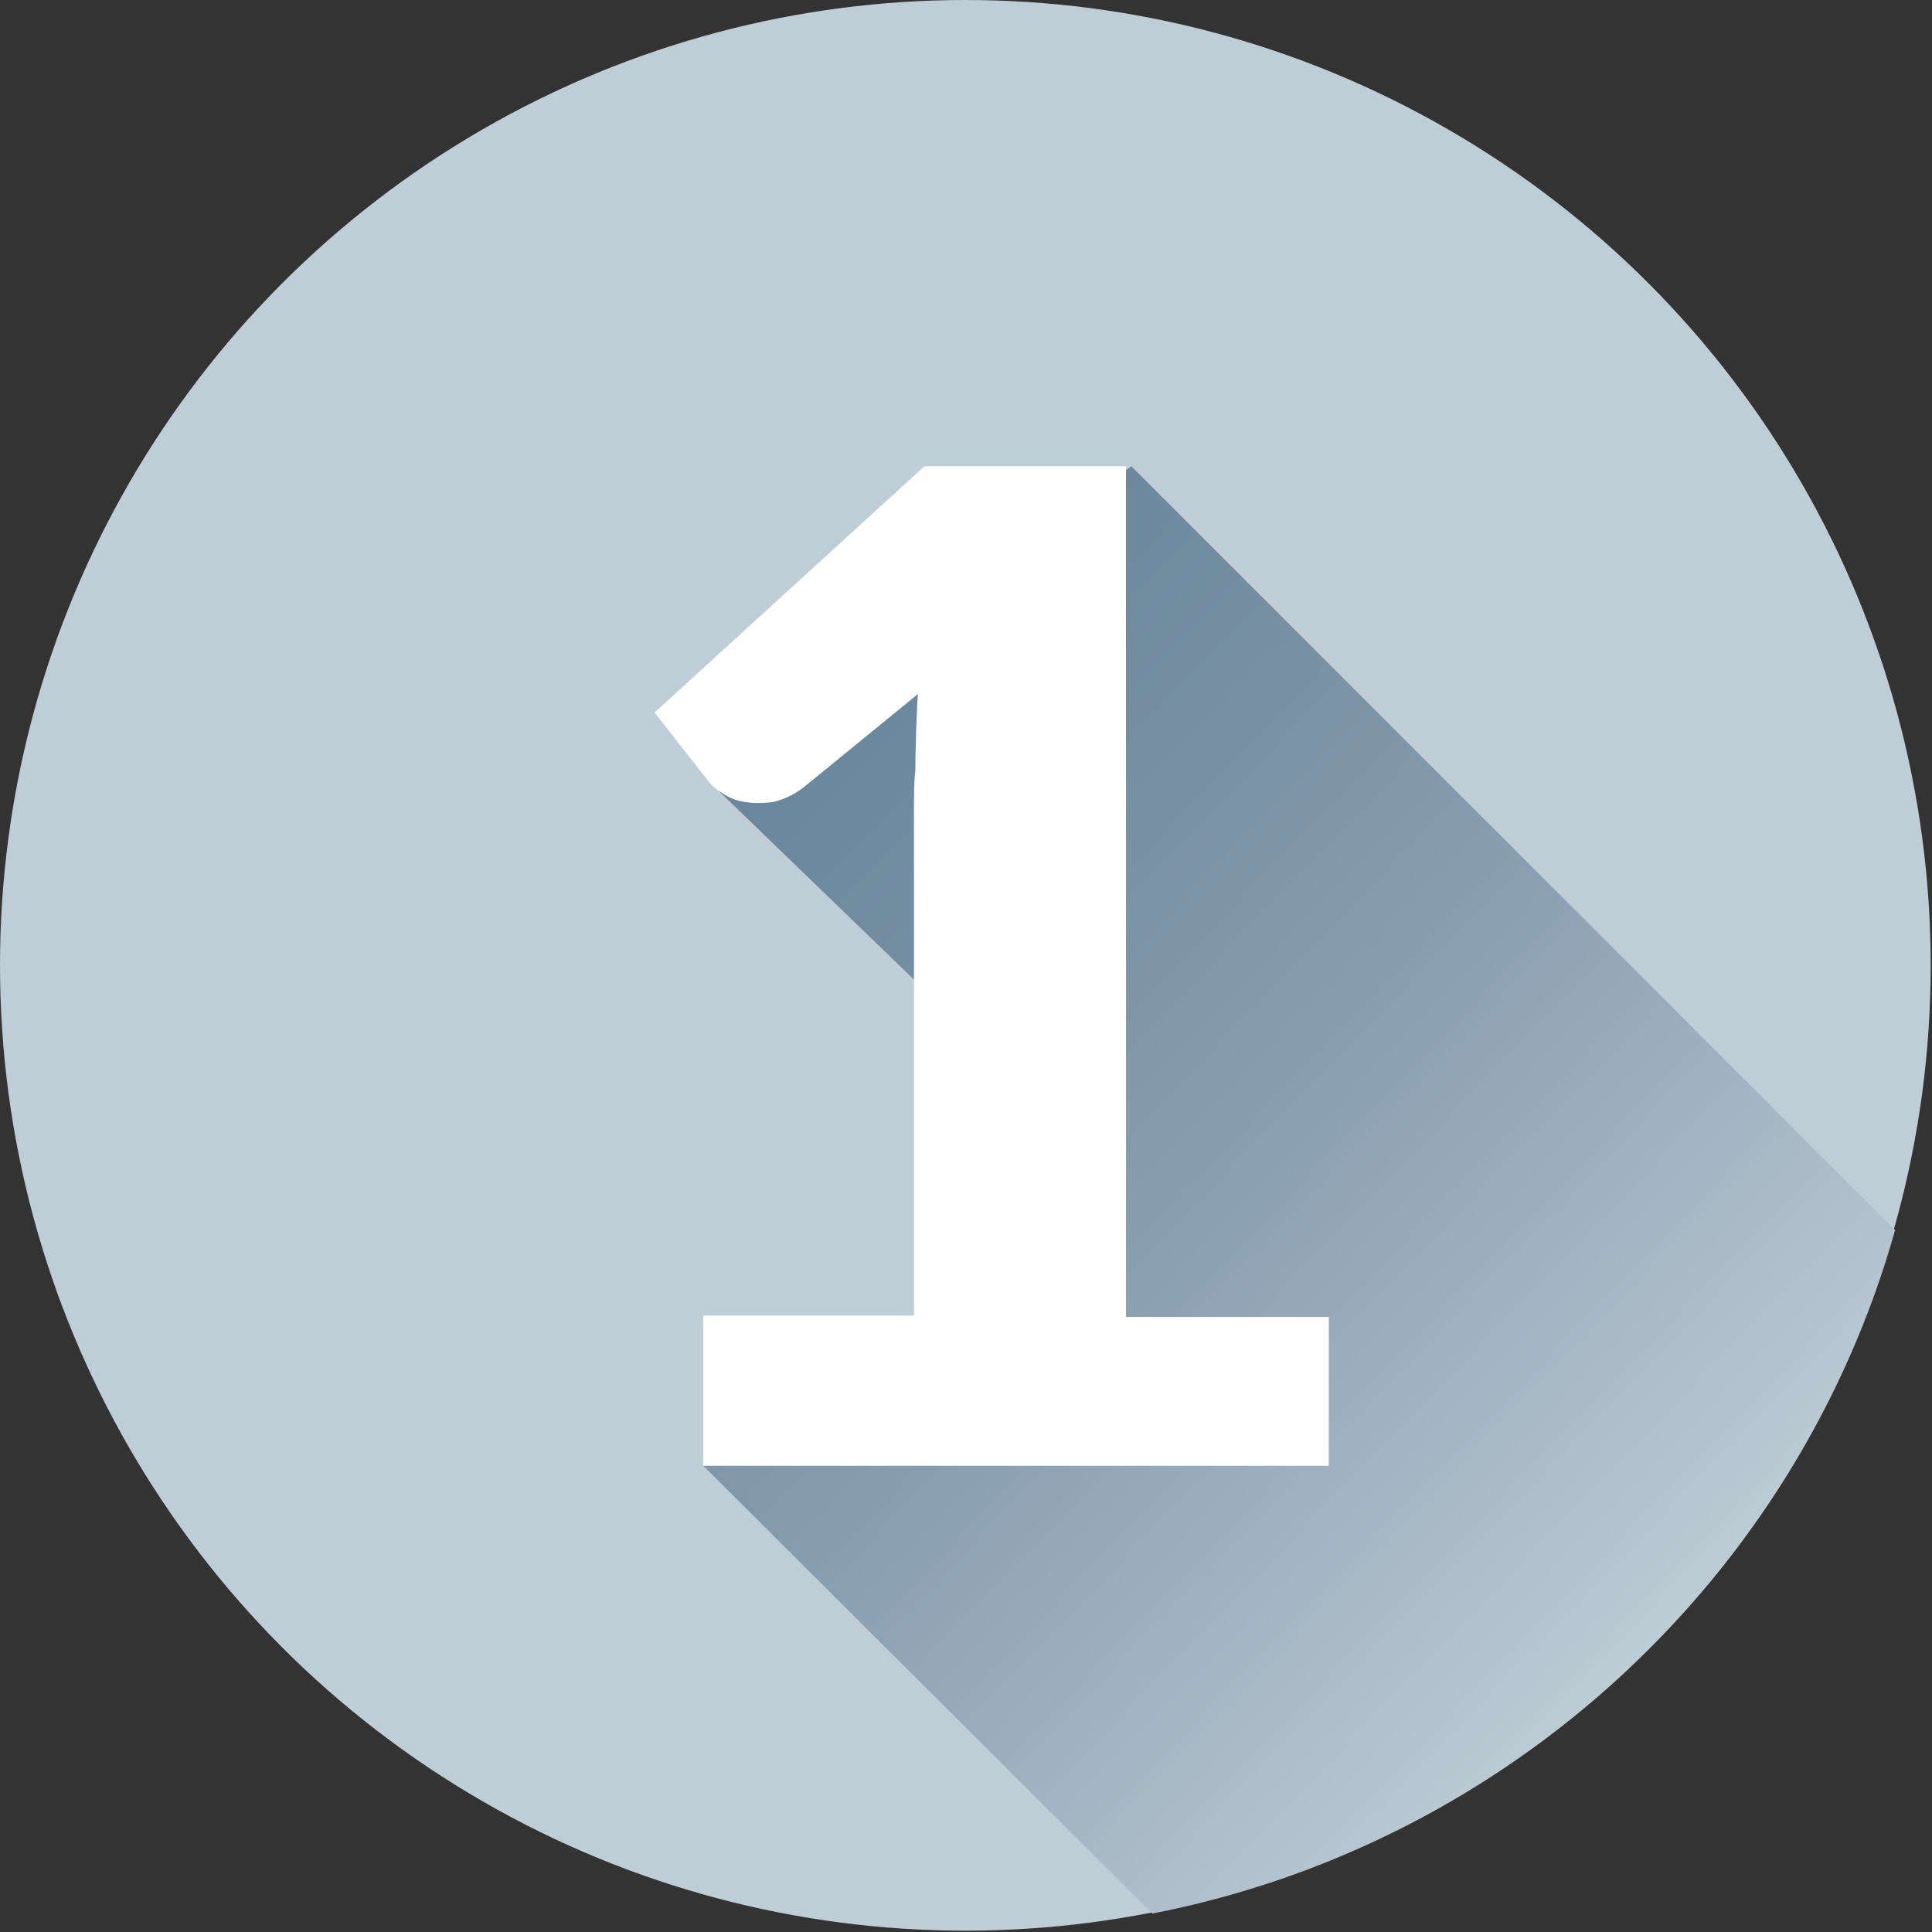 <?xml version="1.0" encoding="utf-8"?>
<!-- Generator: Adobe Illustrator 21.1.0, SVG Export Plug-In . SVG Version: 6.00 Build 0)  -->
<svg version="1.1" id="Layer_1" xmlns="http://www.w3.org/2000/svg" xmlns:xlink="http://www.w3.org/1999/xlink" x="0px" y="0px"
	 viewBox="0 0 146.7 146.7" style="enable-background:new 0 0 146.7 146.7;" xml:space="preserve">
<rect x="0" y="0" width="146.7" height="146.7" fill="#333333" stroke="none"/>
<style type="text/css">
	.st0{fill:#BFCDD7;}
	.st1{fill:url(#SVGID_1_);}
	.st2{fill:#FFFFFF;}
	.st3{fill:url(#SVGID_2_);}
	.st4{fill:url(#SVGID_3_);}
	.st5{fill:url(#SVGID_4_);}
	.st6{fill:url(#SVGID_5_);}
	.st7{fill:url(#SVGID_6_);}
</style>
<g>
	<circle class="st0" cx="73.3" cy="73.3" r="73.3"/>
	<linearGradient id="SVGID_1_" gradientUnits="userSpaceOnUse" x1="57.615" y1="62.295" x2="123.945" y2="126.373">
		<stop  offset="0" style="stop-color:#6C879C"/>
		<stop  offset="0.186" style="stop-color:#758EA2"/>
		<stop  offset="0.513" style="stop-color:#8CA1B2"/>
		<stop  offset="0.94" style="stop-color:#B7C5D0"/>
		<stop  offset="1" style="stop-color:#BECCD5"/>
	</linearGradient>
	<path class="st1" d="M87.5,145.3c27.2-5.3,49-25.6,56.4-51.9l-58-58L54.1,59.6l17.7,17.1l0.8,26.6l-19.2,8L87.5,145.3z"/>
	<g>
		<path class="st2" d="M100.9,99.9v11.4H53.4V99.9h16V61.4c0-1,0-2,0.1-2.9c0-1,0.1-4.8,0.2-5.8L61,59.8c-0.8,0.6-1.5,0.9-2.3,1.1
			c-0.7,0.1-1.5,0.1-2.1,0c-0.7-0.1-1.2-0.3-1.8-0.7c-0.5-0.3-0.9-0.7-1.1-1l-4-5.1l20.5-18.7h15.3v64.6H100.9z"/>
	</g>
</g>
</svg>
